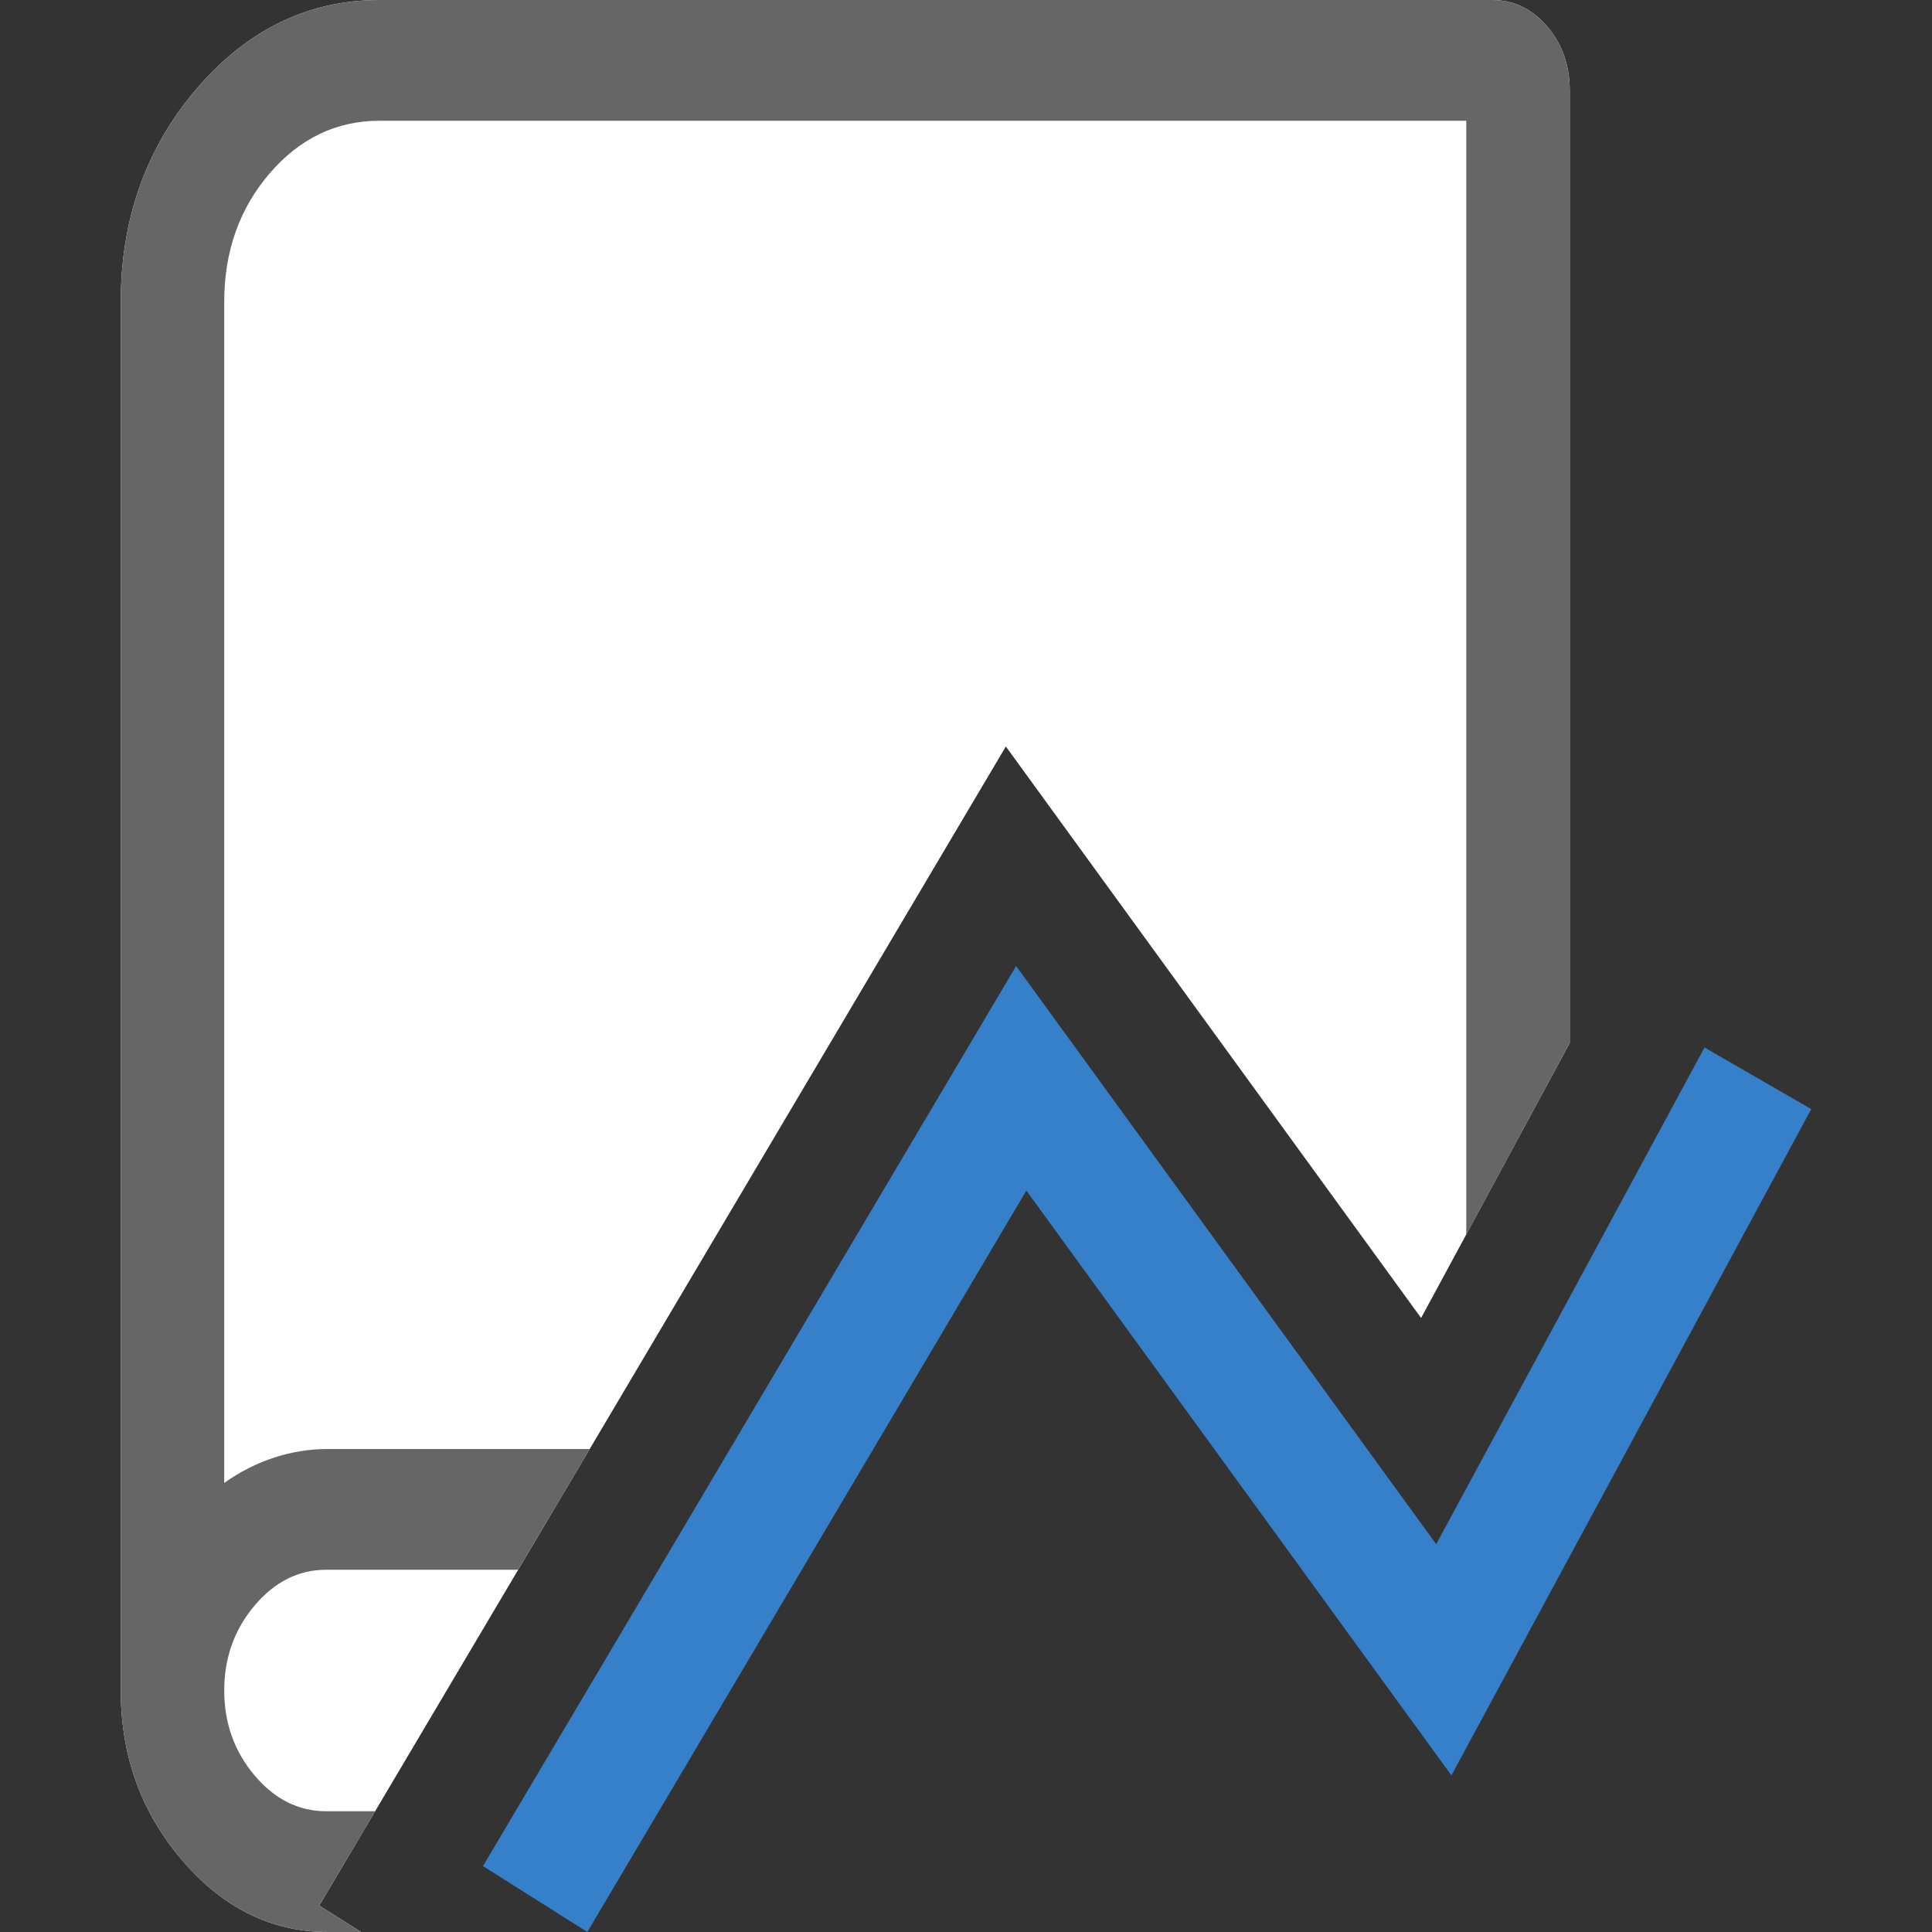 <?xml version="1.0" encoding="UTF-8"?>
<svg viewBox="0 0 16 16" version="1.1" xmlns="http://www.w3.org/2000/svg" xmlns:xlink="http://www.w3.org/1999/xlink">
    <rect x="0" y="0" width="16" height="16" fill="#333333" stroke="none"/>
    <g id="statistical" stroke="none" stroke-width="1" fill="none" fill-rule="evenodd">
        <g id="statistical备份" transform="translate(1, 0)">
            <g id="more-functions">
                <path d="M1.991,16 L1.714,16 C1.25,16 0.848,15.802 0.509,15.406 C0.17,15.011 0,14.542 0,14 L0,2.5 C0,1.812 0.21,1.224 0.629,0.734 C1.049,0.245 1.554,0 2.143,0 L11.357,0 C11.536,0 11.688,0.073 11.813,0.219 C11.938,0.364 12,0.542 12,0.75 L12,8.637 L10.769,10.915 L7.33,6.182 L1.644,15.781 L1.991,16 Z" id="形状结合" fill="#FFFFFF"></path>
                <path d="M1.991,16 L1.714,16 C1.25,16 0.848,15.802 0.509,15.406 C0.17,15.011 0,14.542 0,14 L0,2.5 C0,1.812 0.21,1.224 0.629,0.734 C1.049,0.245 1.554,0 2.143,0 L11.357,0 C11.536,0 11.688,0.073 11.813,0.219 C11.938,0.364 12,0.542 12,0.75 L12,8.637 L11.143,10.224 L11.143,1 L2.143,1 C1.786,1 1.482,1.146 1.232,1.437 C0.982,1.729 0.857,2.083 0.857,2.5 L0.857,12.281 C1.115,12.097 1.412,12 1.714,12 L3.884,12 L3.291,13 L1.702,13 C1.473,13 1.275,13.099 1.108,13.297 C0.941,13.495 0.857,13.729 0.857,14 C0.857,14.271 0.941,14.505 1.108,14.703 C1.275,14.901 1.473,15 1.702,15 L2.107,15 L1.644,15.781 L1.991,16 Z" id="形状结合" fill="#666666" fill-rule="nonzero"></path>
            </g>
            <polygon id="路径-7" fill="#367FC9" fill-rule="nonzero" points="11.02 14.703 14 9.185 13.116 8.675 10.894 12.788 7.415 8 3 15.454 3.864 16 7.5 9.86"></polygon>
        </g>
    </g>
</svg>